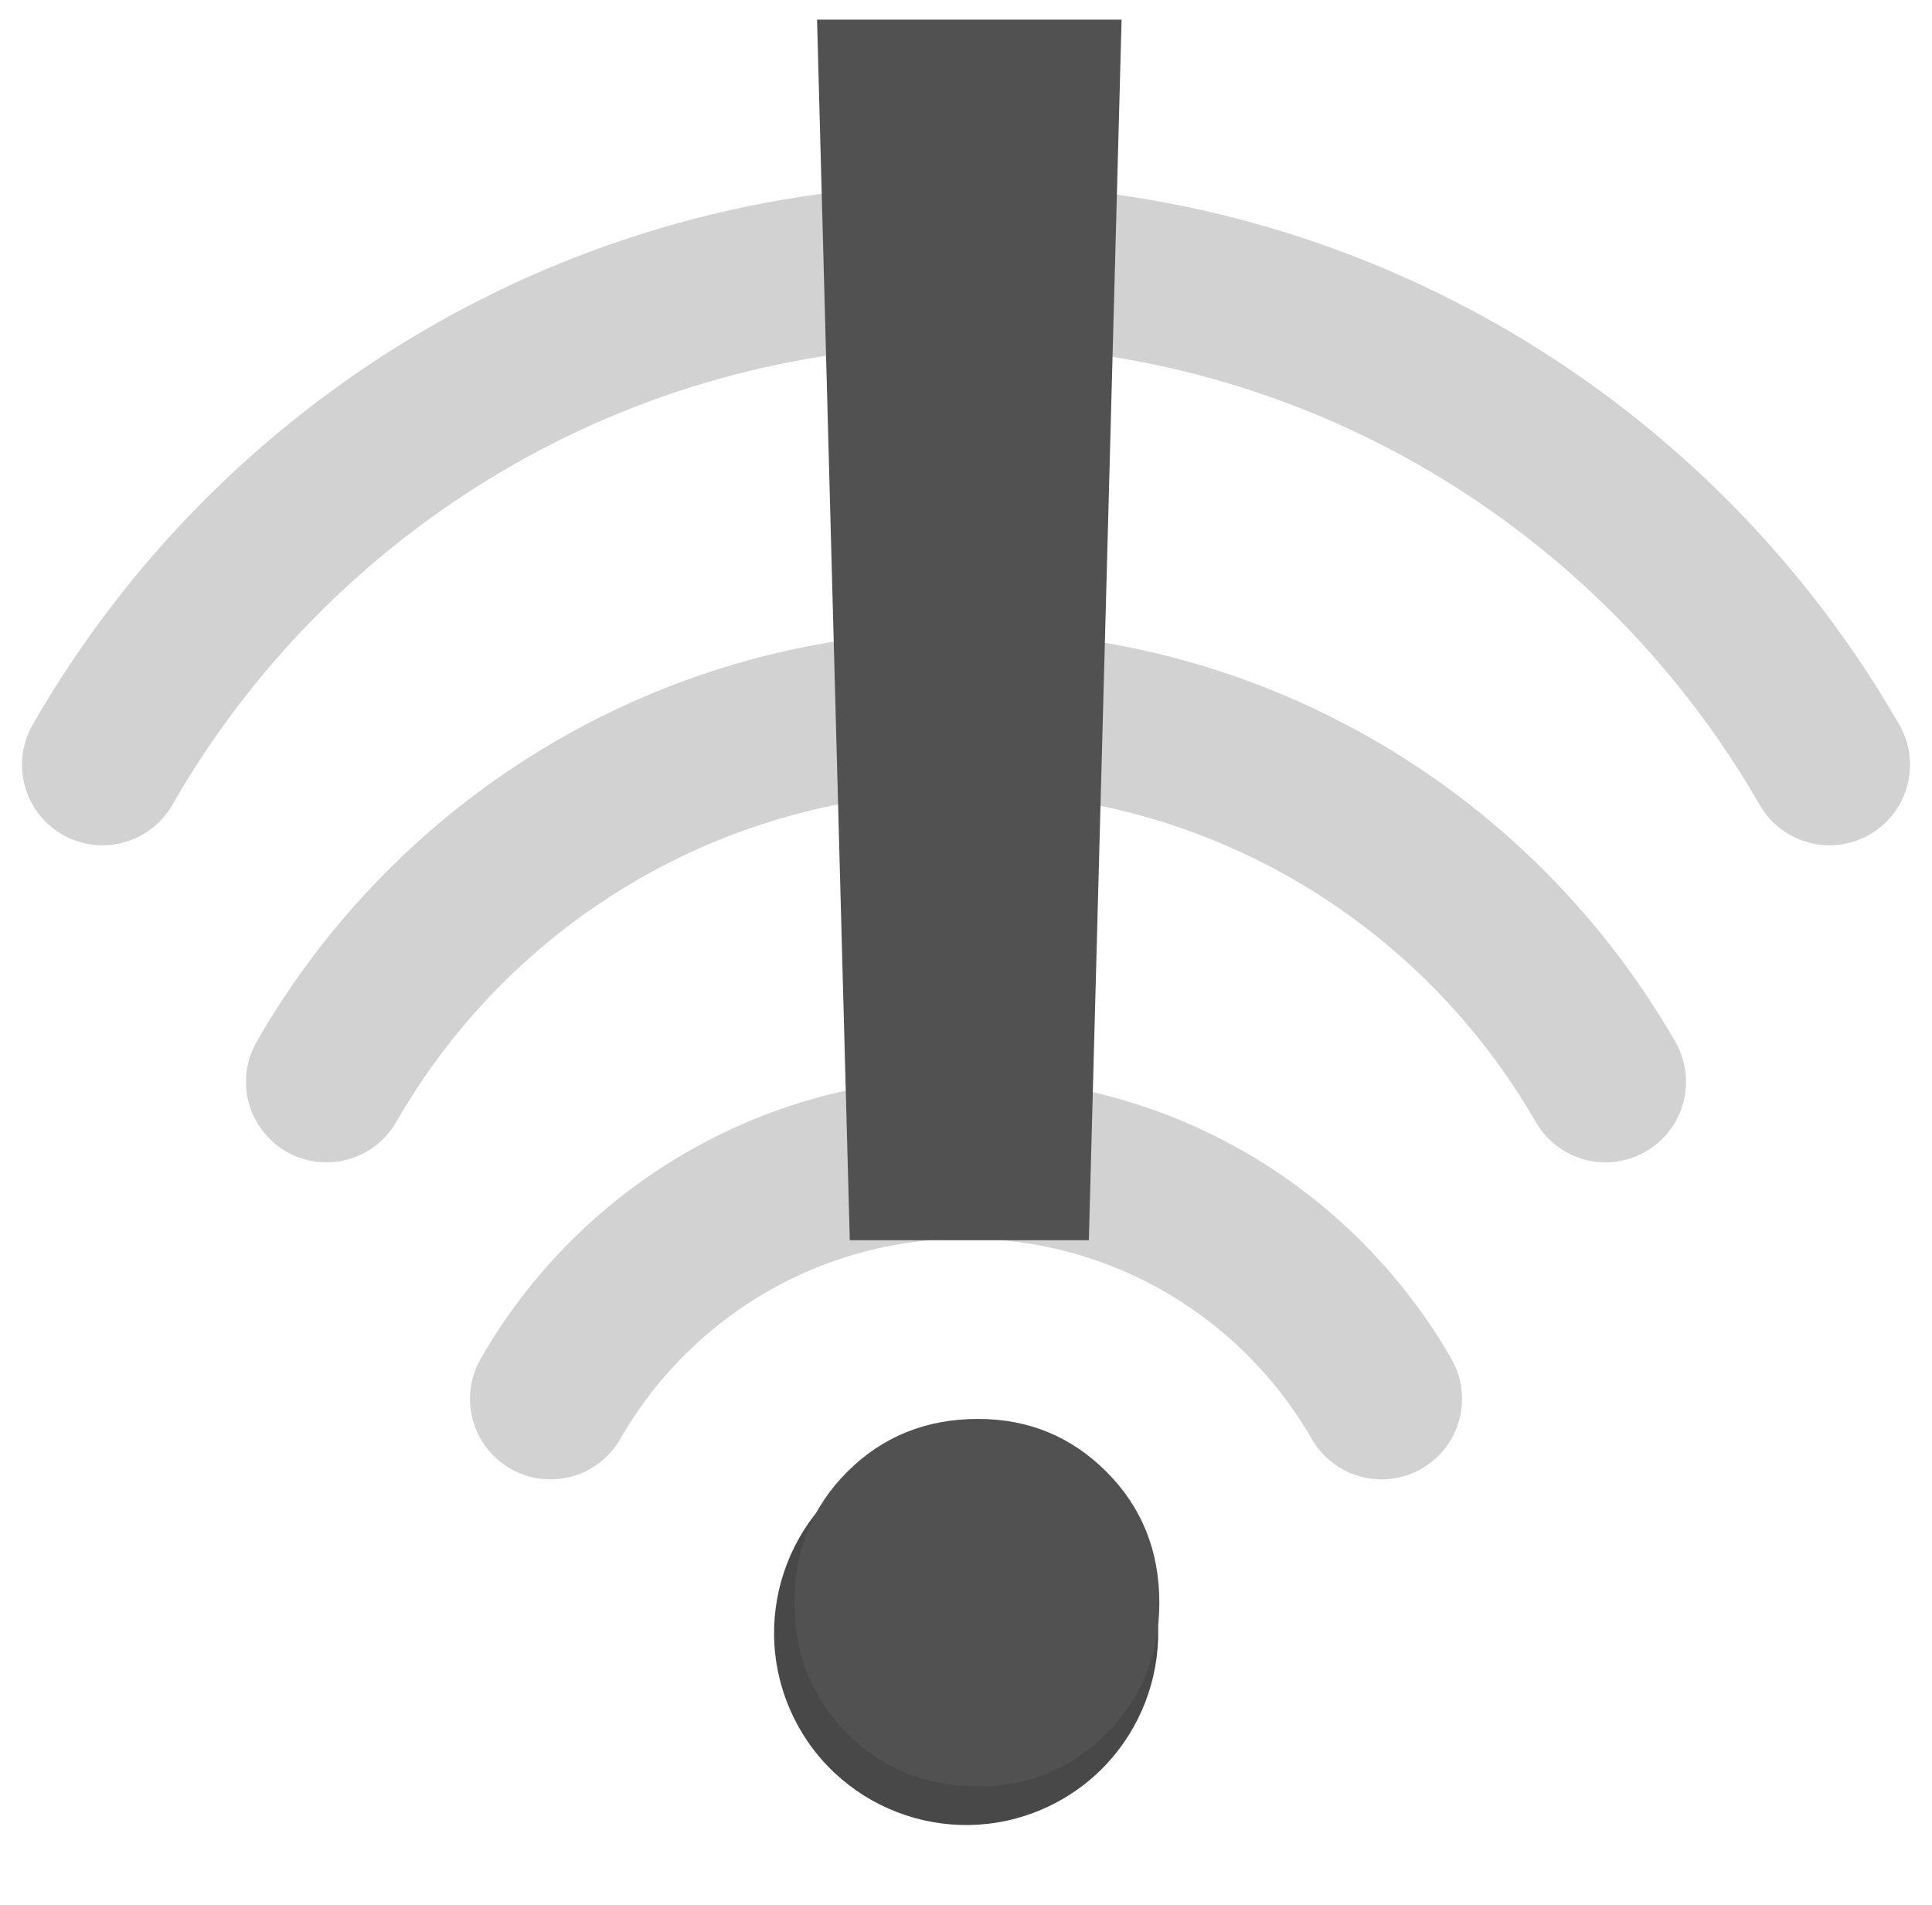 <svg width="72" height="71" viewBox="0 0 72 71" fill="none" xmlns="http://www.w3.org/2000/svg">
<path d="M3.82 28.501C10.211 17.359 22.23 9.863 36 9.863C49.758 9.863 61.776 17.359 68.18 28.501" stroke="#1E1E1E" stroke-opacity="0.2" stroke-width="6" stroke-miterlimit="10" stroke-linecap="round" stroke-linejoin="round"/>
<path d="M12.167 40.316C16.899 32.061 25.802 26.515 36 26.515C46.186 26.515 55.088 32.067 59.833 40.316" stroke="#1E1E1E" stroke-opacity="0.2" stroke-width="6" stroke-miterlimit="10" stroke-linecap="round" stroke-linejoin="round"/>
<path d="M20.515 52.13C23.587 46.769 29.374 43.16 36 43.16C42.62 43.16 48.401 46.769 51.486 52.13" stroke="#1E1E1E" stroke-opacity="0.2" stroke-width="6" stroke-miterlimit="10" stroke-linecap="round" stroke-linejoin="round"/>
<path d="M38.905 67.397C42.518 65.796 44.15 61.568 42.549 57.954C40.948 54.341 36.72 52.709 33.106 54.31C29.492 55.911 27.861 60.139 29.462 63.753C31.063 67.366 35.291 68.998 38.905 67.397Z" fill="#1E1E1E" fill-opacity="0.81"/>
<path d="M41.798 0.731L40.578 46.219H31.669L30.449 0.731H41.798ZM36.452 66.572C34.513 66.572 32.888 65.915 31.575 64.602C30.262 63.289 29.605 61.663 29.605 59.725C29.605 57.787 30.262 56.161 31.575 54.848C32.888 53.535 34.513 52.878 36.452 52.878C38.328 52.878 39.922 53.535 41.235 54.848C42.548 56.161 43.205 57.787 43.205 59.725C43.205 61.663 42.548 63.289 41.235 64.602C39.922 65.915 38.328 66.572 36.452 66.572Z" fill="#515151"/>
</svg>
